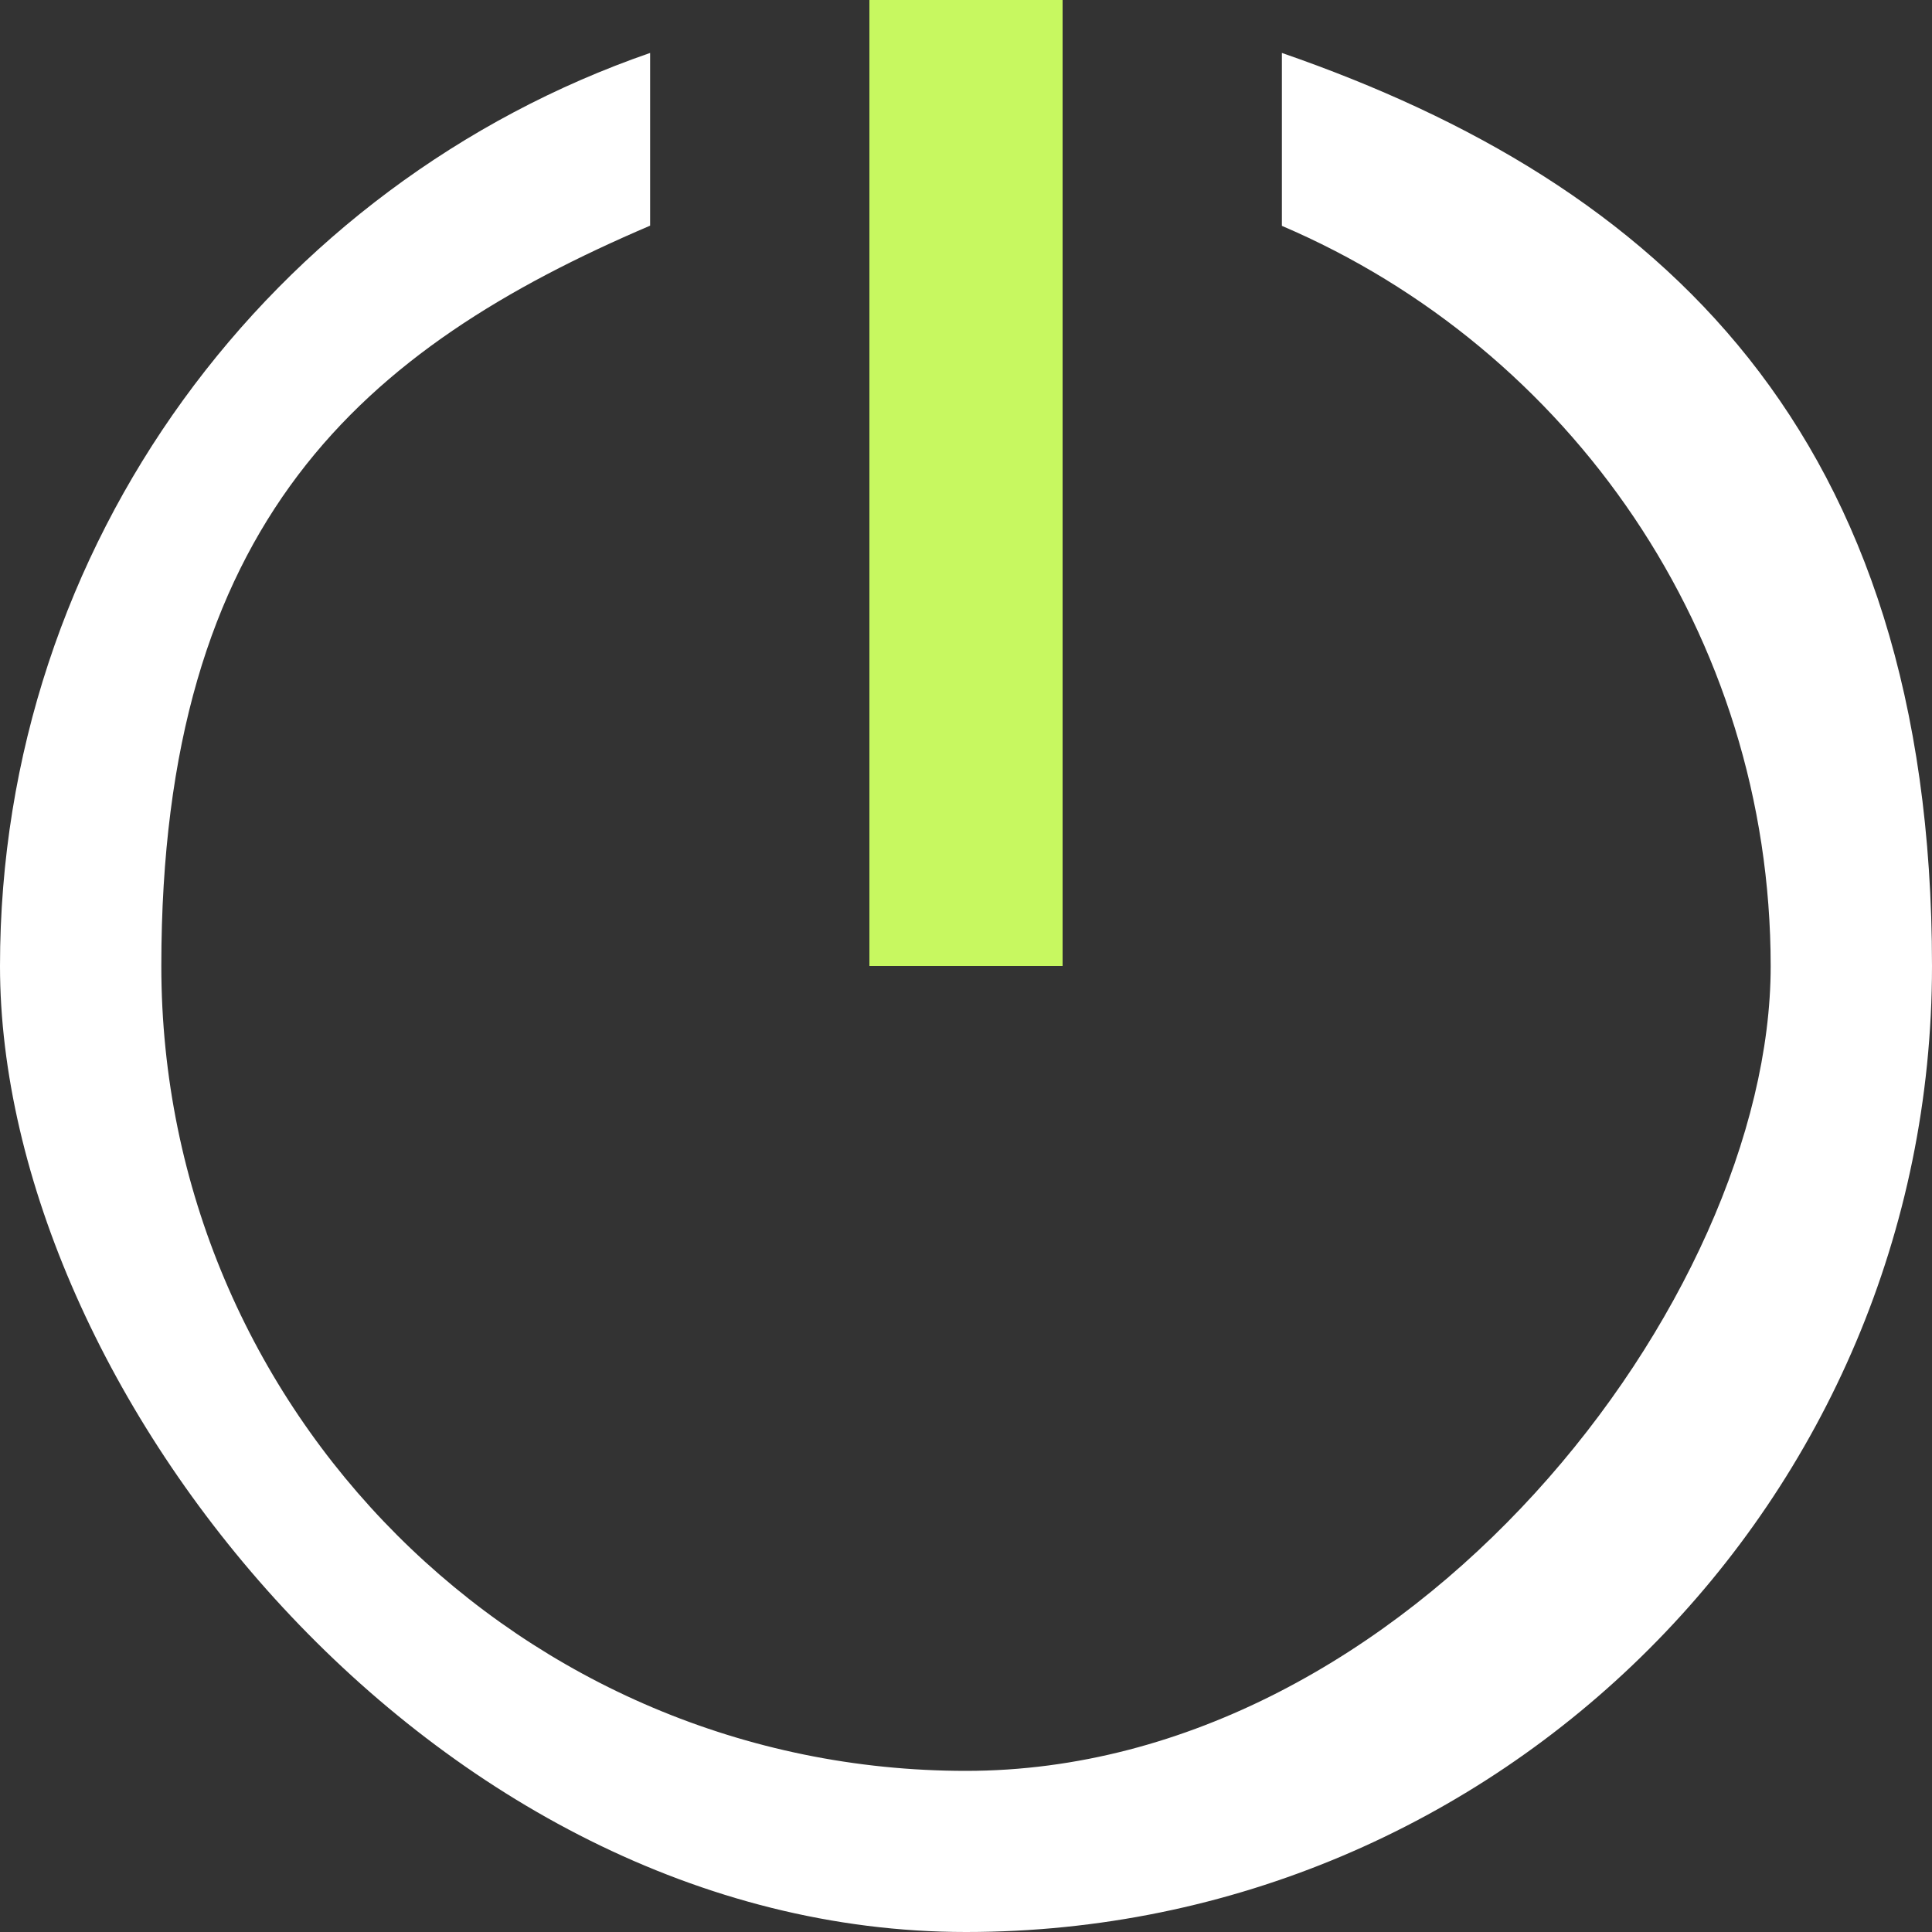 <?xml version="1.0" encoding="UTF-8"?>
<svg id="_레이어_1" data-name="레이어_1" xmlns="http://www.w3.org/2000/svg" version="1.1" viewBox="0 0 1000 1000">
  <rect x="0" y="0" width="1000" height="1000" fill="#333333" stroke="none"/>
  <!-- Generator: Adobe Illustrator 29.2.0, SVG Export Plug-In . SVG Version: 2.1.0 Build 108)  -->
  <defs>
    <style>
      .st0 {
        fill: #fff;
      }

      .st1 {
        fill: #c7f860;
      }
    </style>
  </defs>
  <rect class="st1" x="450" width="100" height="500"/>
  <path class="st0" d="M663.5,27.4v89.5c148.8,63.6,253,211.2,253,383.2s-186.5,416.5-416.5,416.5S83.5,730,83.5,500,187.7,180.4,336.5,116.8V27.4C140.7,95.1,0,281.1,0,500s223.9,500,500,500,500-223.9,500-500S859.3,95.1,663.5,27.4Z"/>
</svg>